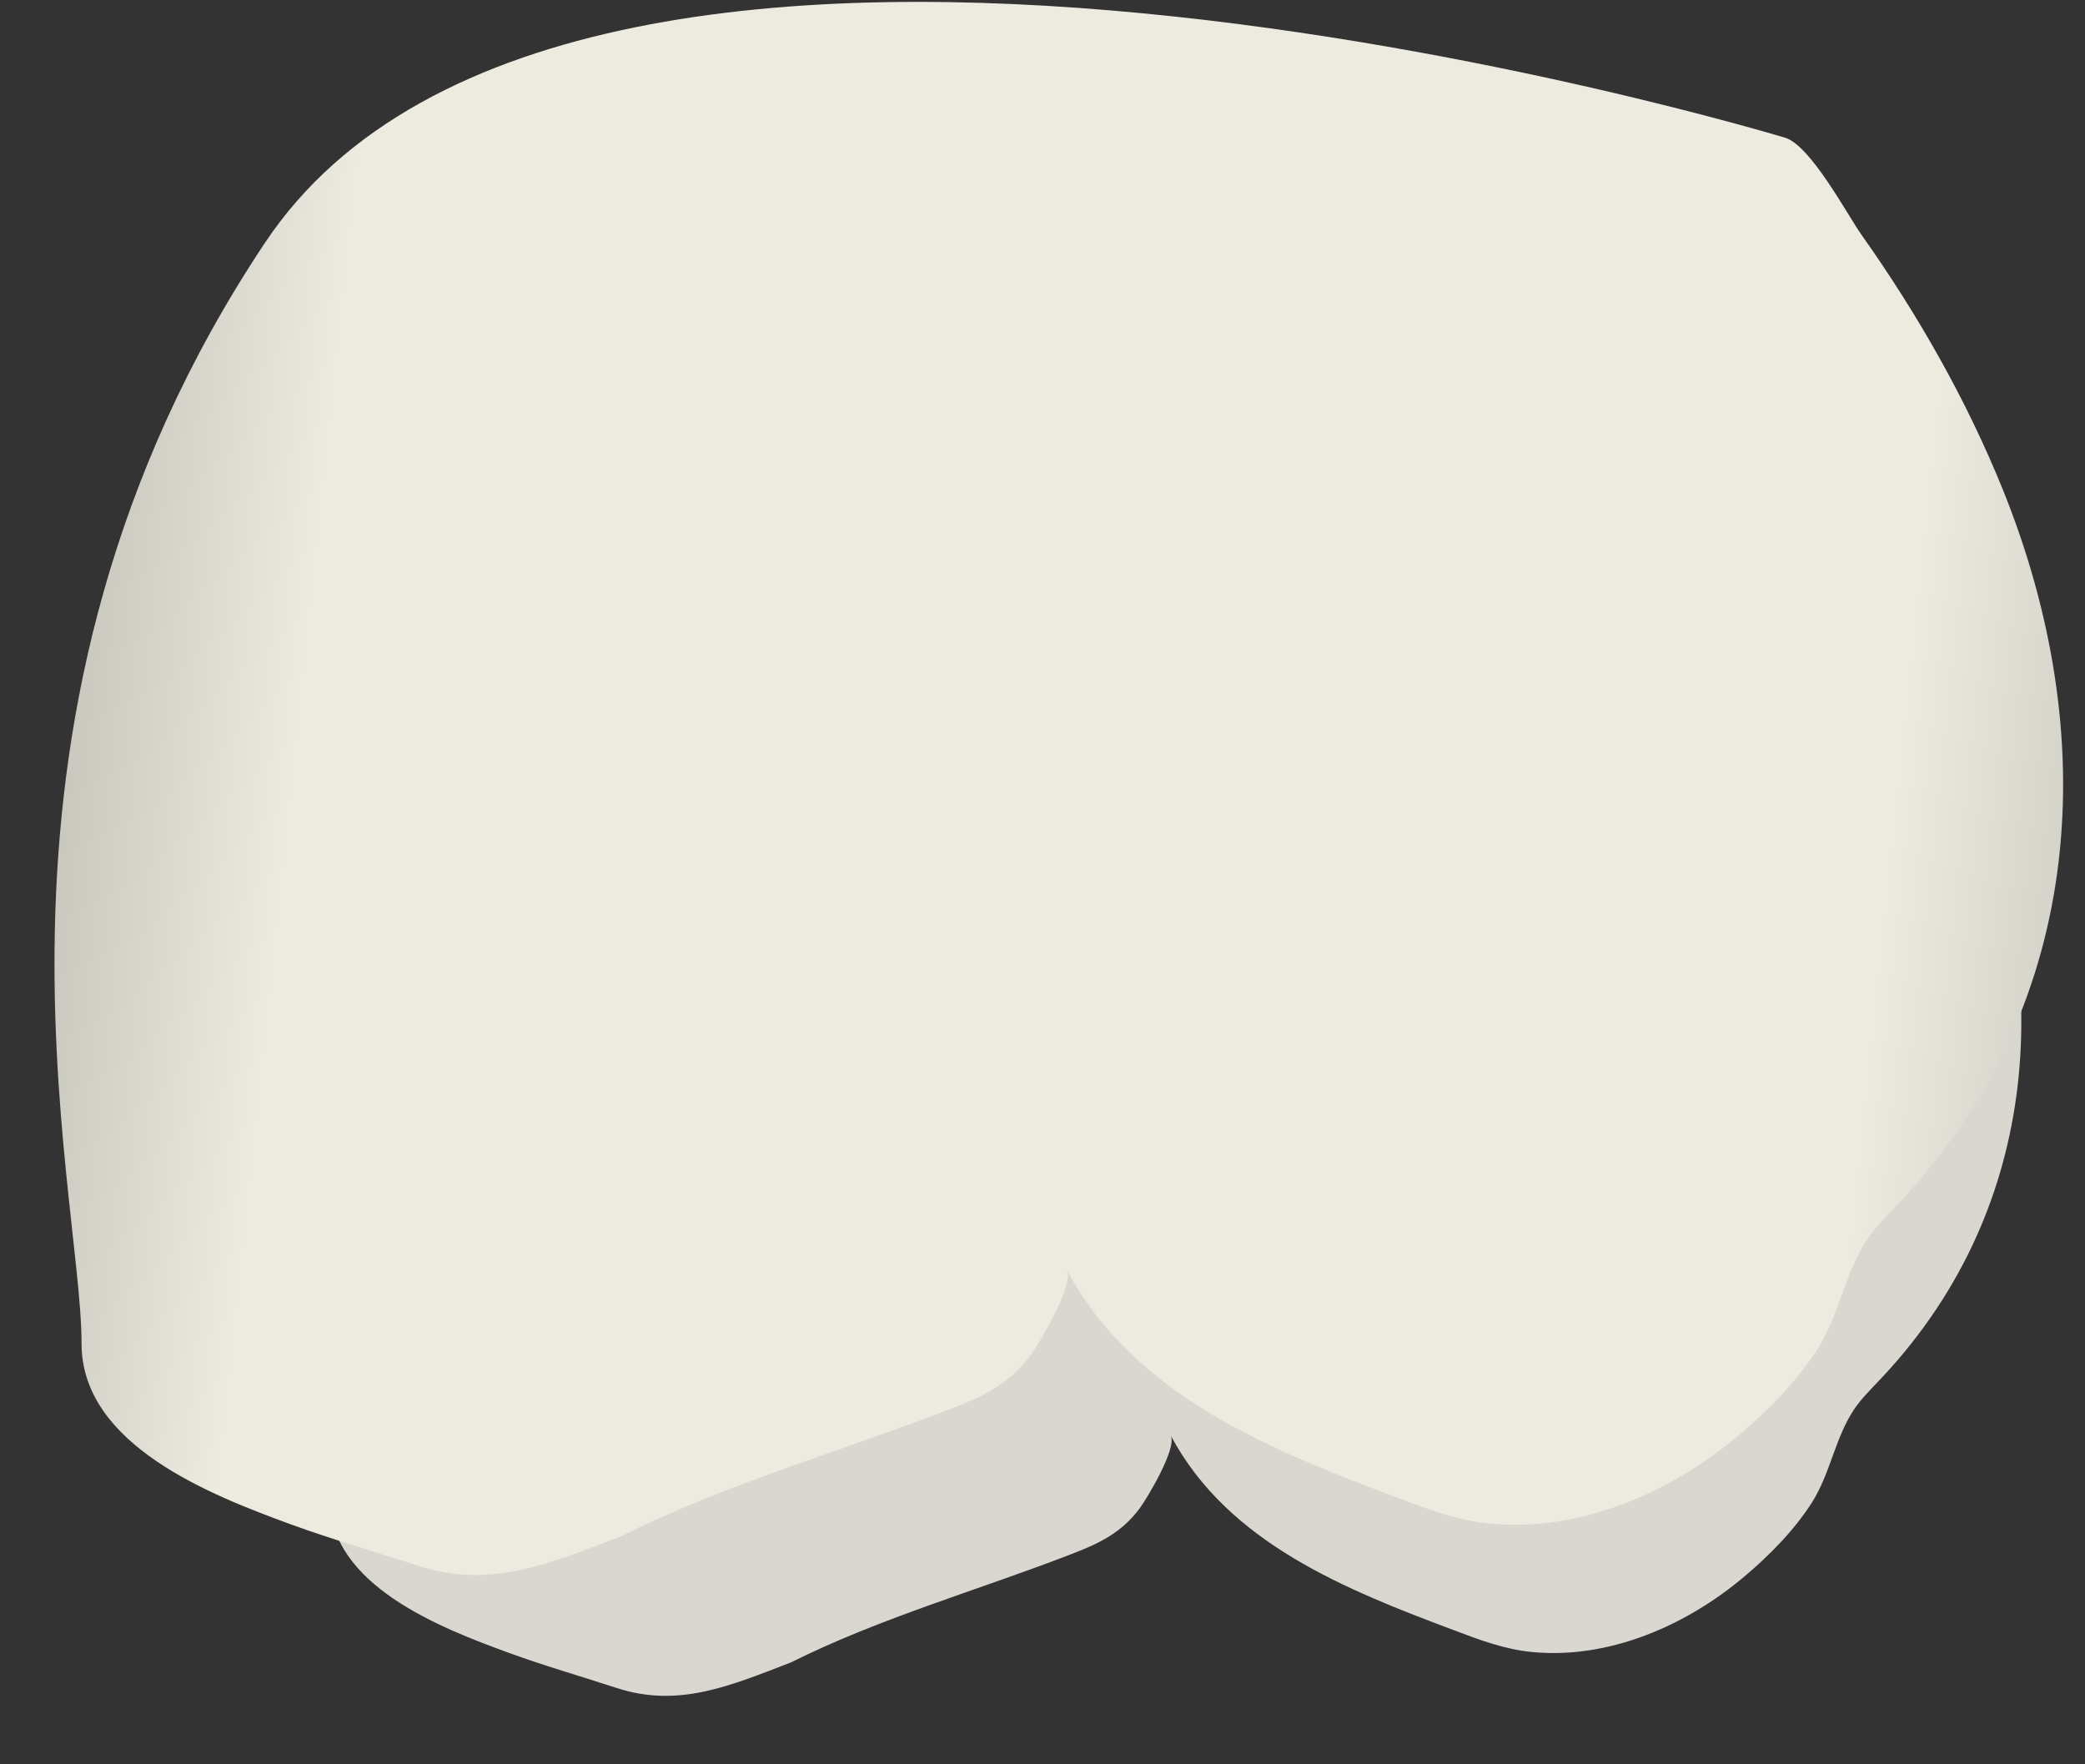 <svg width="26" height="22" viewBox="0 0 26 22" fill="none" xmlns="http://www.w3.org/2000/svg">
<rect x="0" y="0" width="26" height="22" fill="#333333" stroke="none"/>
<path d="M22.248 5.846C22.52 5.929 22.91 6.668 23.061 6.881C23.66 7.725 24.178 8.634 24.565 9.595C25.611 12.184 25.459 15.024 23.498 17.145C23.475 17.169 23.452 17.194 23.428 17.219C23.323 17.331 23.213 17.439 23.126 17.566C22.885 17.921 22.827 18.366 22.598 18.73C22.381 19.074 22.064 19.396 21.755 19.656C21.03 20.269 20.064 20.694 19.099 20.599C18.767 20.567 18.451 20.449 18.139 20.331C16.786 19.823 15.316 19.244 14.599 17.9C14.681 18.054 14.308 18.677 14.214 18.805C13.989 19.11 13.713 19.243 13.365 19.377C12.216 19.822 10.965 20.178 9.864 20.729C9.103 21.022 8.46 21.3 7.686 21.047C7.235 20.899 6.778 20.769 6.332 20.605C5.497 20.3 4.109 19.766 4.109 18.683C4.109 17.008 2.713 11.985 6.062 6.962C9.409 1.941 22.237 5.843 22.248 5.846Z" fill="#D9D7D0"/>
<path d="M22.262 1.718C22.581 1.816 23.038 2.682 23.215 2.931C23.915 3.92 24.522 4.984 24.977 6.109C26.201 9.142 26.023 12.468 23.727 14.951C23.7 14.98 23.672 15.01 23.645 15.039C23.521 15.169 23.392 15.296 23.291 15.444C23.008 15.861 22.941 16.381 22.672 16.809C22.419 17.212 22.047 17.589 21.686 17.894C20.836 18.611 19.704 19.109 18.574 18.998C18.186 18.96 17.816 18.822 17.451 18.685C15.866 18.09 14.144 17.411 13.304 15.837C13.399 16.016 12.963 16.747 12.853 16.896C12.59 17.254 12.266 17.41 11.859 17.567C10.513 18.088 9.048 18.505 7.758 19.15C6.867 19.494 6.115 19.82 5.207 19.522C4.679 19.349 4.144 19.197 3.622 19.006C2.644 18.648 1.017 18.022 1.017 16.754C1.017 14.793 -0.617 8.91 3.305 3.026C7.226 -2.854 22.25 1.715 22.262 1.718Z" fill="url(#paint0_linear_123_40027)"/>
<defs>
<linearGradient id="paint0_linear_123_40027" x1="31.518" y1="12.158" x2="-3.304" y2="8.501" gradientUnits="userSpaceOnUse">
<stop stop-color="#94938C"/>
<stop offset="0.23" stop-color="#EDEBE0"/>
<stop offset="0.799" stop-color="#EDEBE0"/>
<stop offset="1" stop-color="#94938C"/>
</linearGradient>
</defs>
</svg>
